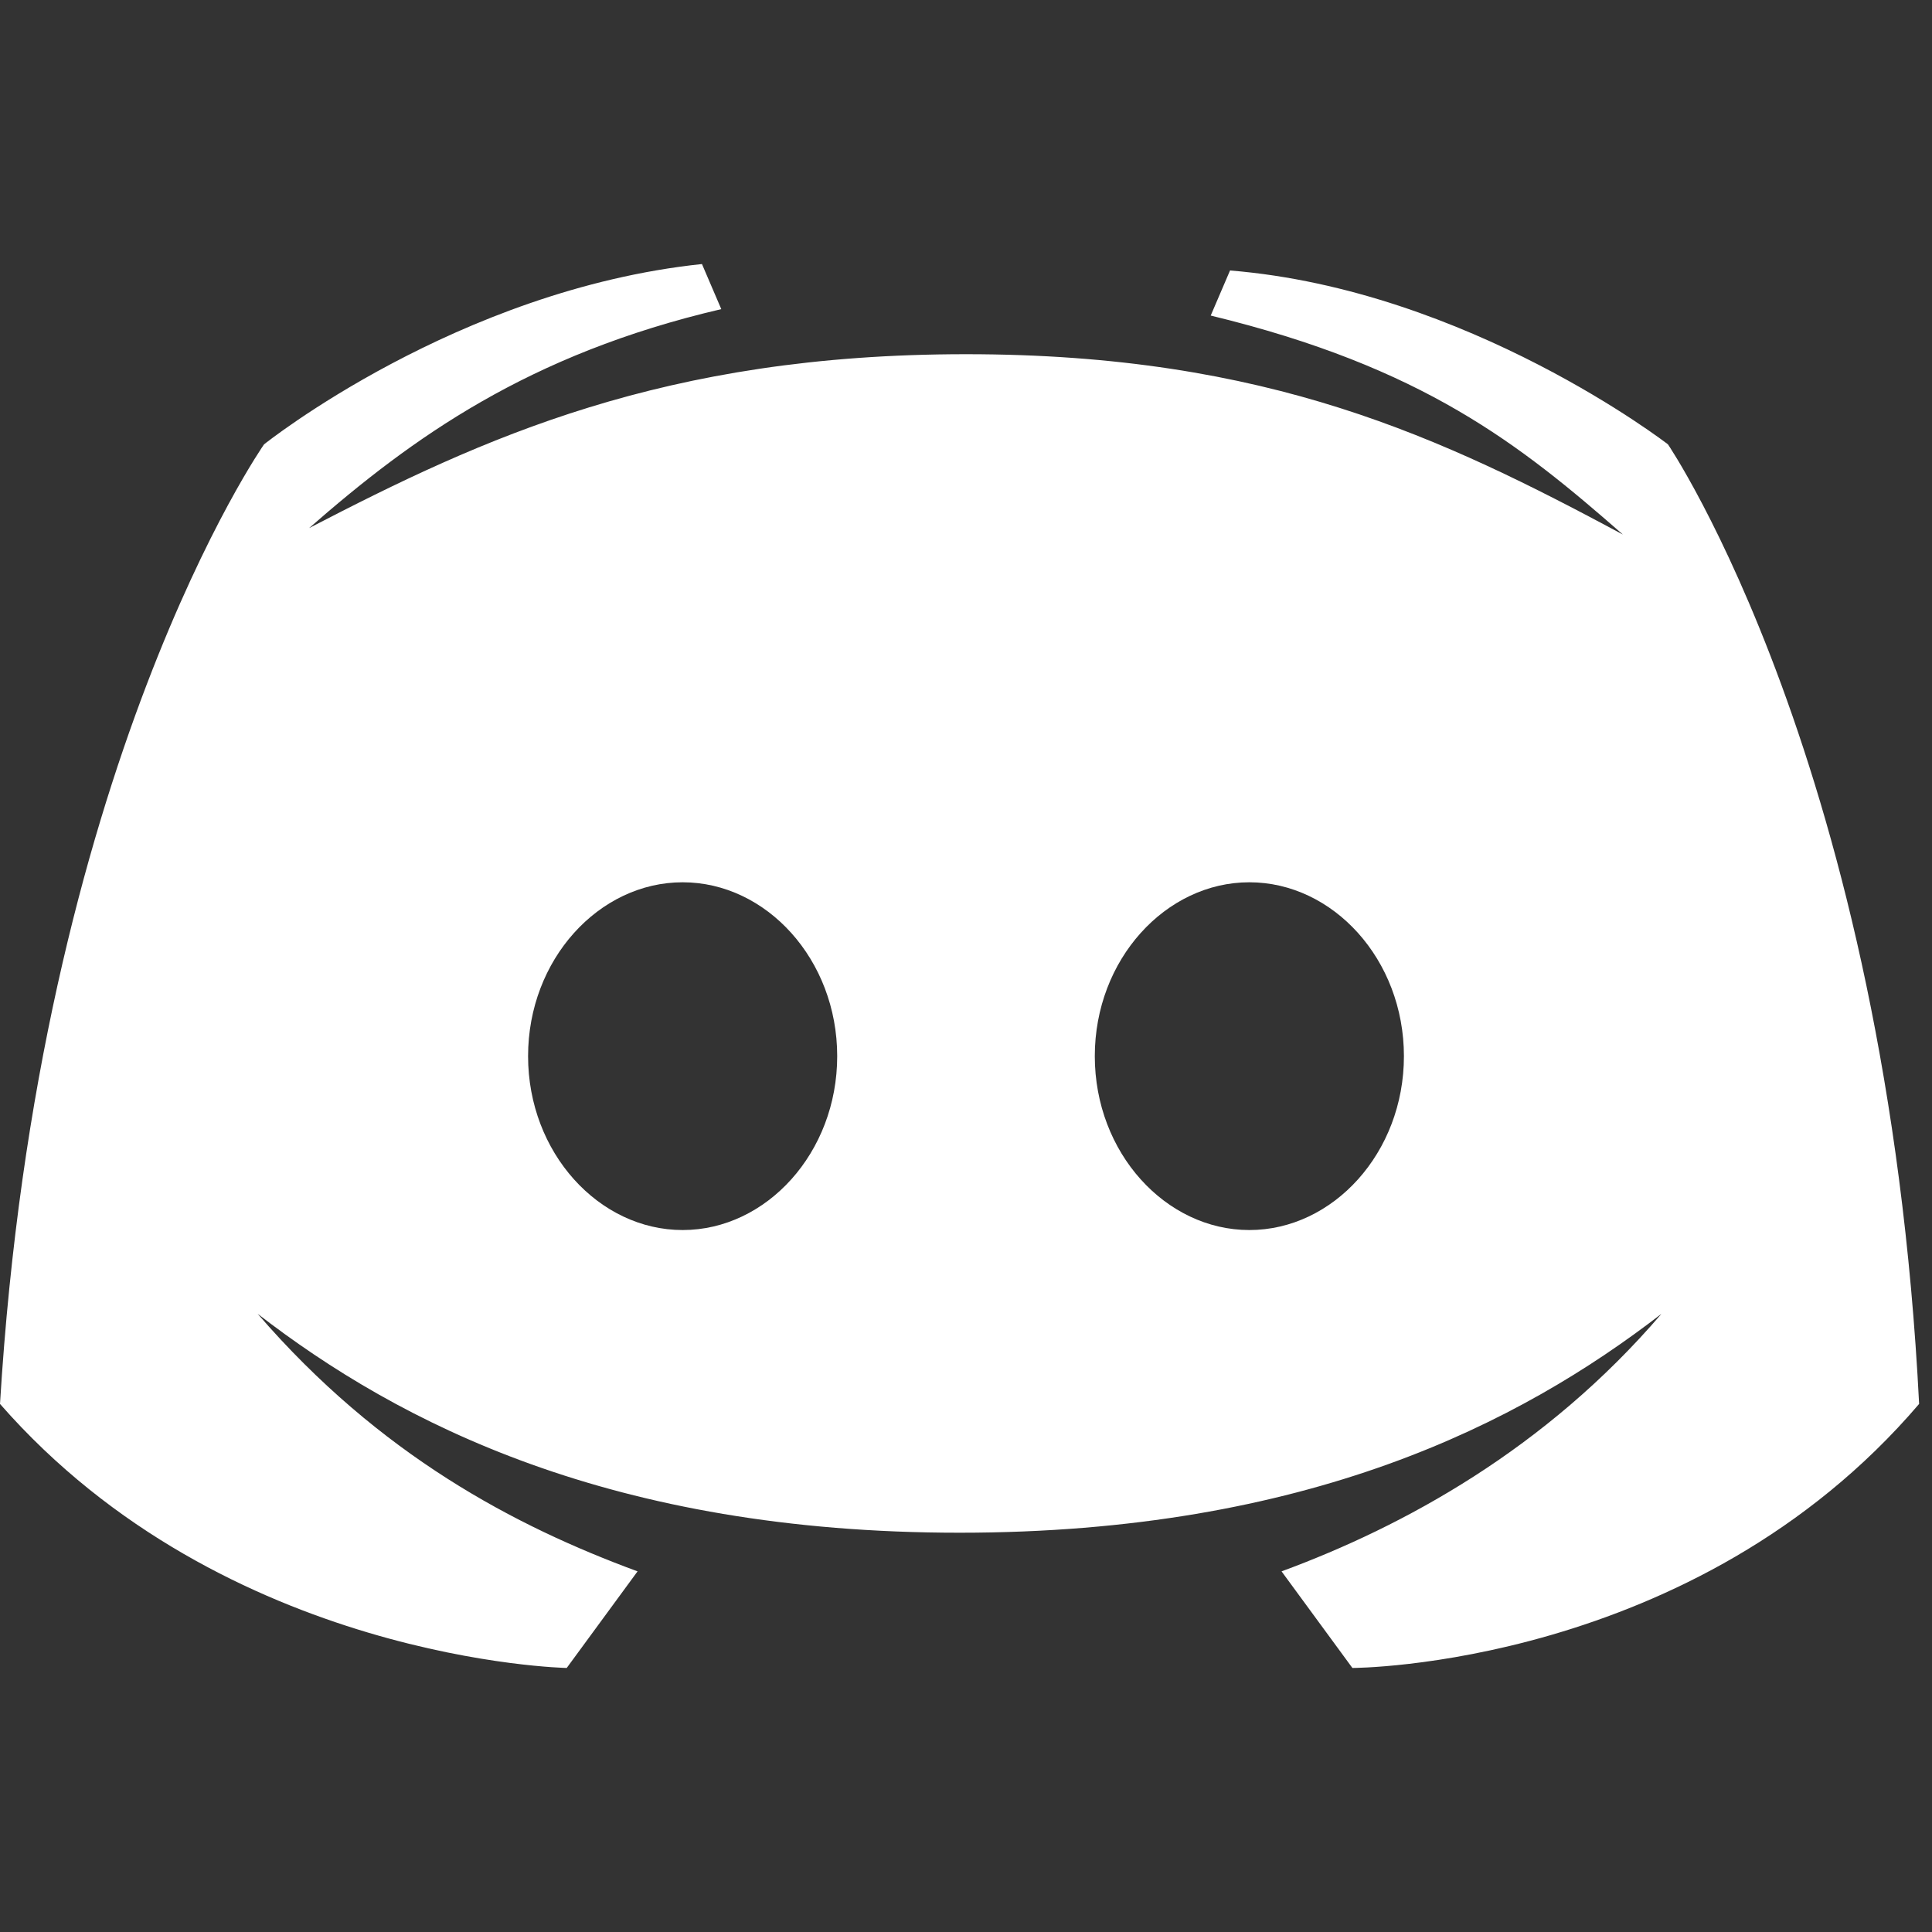 <?xml version="1.0" encoding="utf-8"?>
<!-- Generator: Adobe Illustrator 24.3.0, SVG Export Plug-In . SVG Version: 6.00 Build 0)  -->
<svg version="1.1" id="Layer_1" xmlns="http://www.w3.org/2000/svg" xmlns:xlink="http://www.w3.org/1999/xlink" x="0px" y="0px"
	 viewBox="0 0 30 30" style="enable-background:new 0 0 30 30;" xml:space="preserve">
<rect x="0" y="0" width="30" height="30" fill="#333333" stroke="none"/>
<style type="text/css">
	.st0{fill:#FFFFFF;}
</style>
<path id="logo" class="st0" d="M25.9,6.9c0,0-3.1-2.4-6.8-2.7l-0.3,0.7c3.3,0.8,4.8,2,6.4,3.4C22.4,6.8,19.7,5.5,15,5.5
	S7.5,6.8,4.8,8.2c1.6-1.4,3.4-2.7,6.4-3.4l-0.3-0.7C7.1,4.5,4.1,6.9,4.1,6.9s-3.5,5-4.1,14.9c3.5,4,8.8,4.1,8.8,4.1l1.1-1.5
	c-1.9-0.7-4-1.8-5.9-4c2.2,1.7,5.5,3.4,10.9,3.4s8.7-1.7,10.9-3.4c-1.8,2.1-4,3.3-5.9,4l1.1,1.5c0,0,5.3,0,8.8-4.1
	C29.3,11.9,25.9,6.9,25.9,6.9z M10.6,19.1c-1.3,0-2.4-1.2-2.4-2.7s1.1-2.7,2.4-2.7s2.4,1.2,2.4,2.7S11.9,19.1,10.6,19.1z M19.4,19.1
	c-1.3,0-2.4-1.2-2.4-2.7s1.1-2.7,2.4-2.7s2.4,1.2,2.4,2.7S20.7,19.1,19.4,19.1z"/>
</svg>
